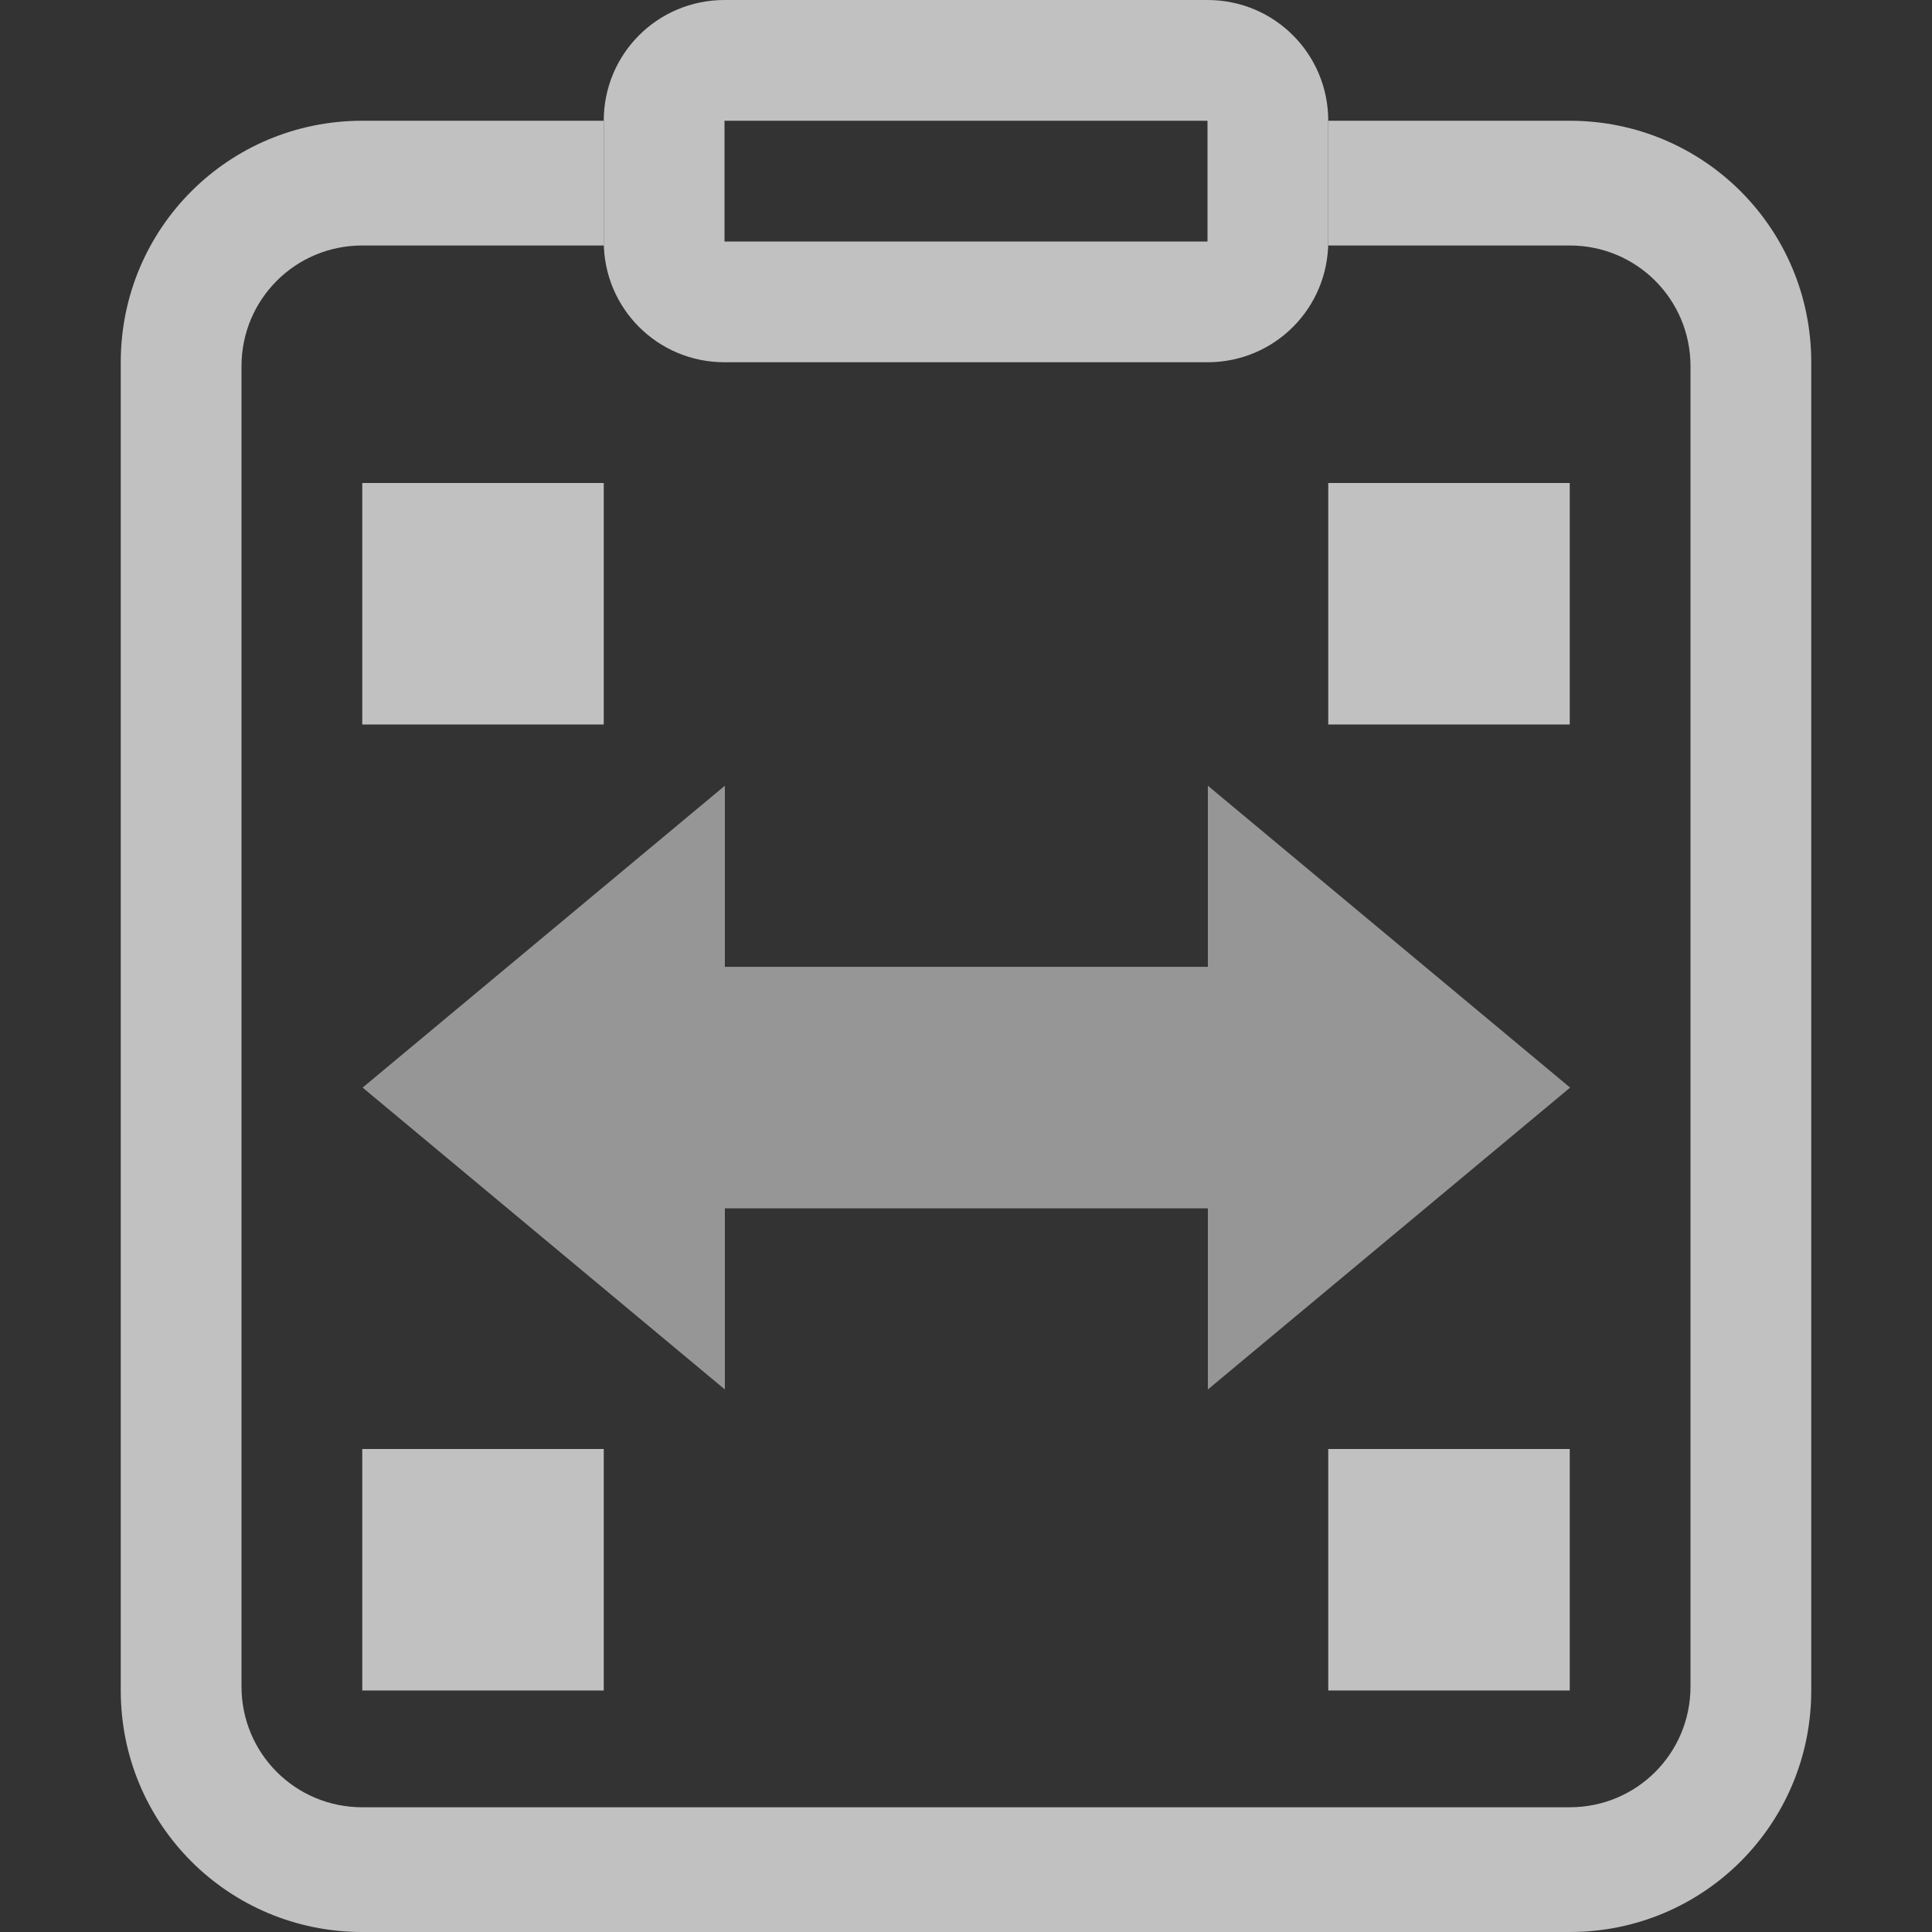 <svg xmlns="http://www.w3.org/2000/svg" width="16" height="16">
    <rect width="100%" height="100%" fill="#333333" stroke="none"/>
    <g fill="#fdfdfd" opacity=".7">
        <path fill-opacity=".7" stroke-width=".7" d="m3.003 9.007 3 2.5v-1.5h4v1.5l3-2.5-3-2.5v1.5h-4v-1.5z"/>
        <path d="M56.07 571.36h2v2h-2zM48.07 571.36h2v2h-2zM56.07 579.36h2v2h-2zM48.07 579.36h2v2h-2z" opacity=".999" style="paint-order:stroke fill markers" transform="translate(-45.07 -567.36)"/>
        <path d="M3 1c-1.108 0-2 .892-2 2v11c0 1.108.892 2 2 2h10c1.108 0 2-.892 2-2V3c0-1.108-.892-2-2-2h-2v1l-.002.033H13c.554 0 1 .446 1 1v10.934c0 .554-.446 1-1 1H3c-.554 0-1-.446-1-1V3.033c0-.554.446-1 1-1h2.002L5 2V1H3z"/>
        <path d="M6 0c-.554 0-1 .446-1 1v1c0 .554.446 1 1 1h4c.554 0 1-.446 1-1V1c0-.554-.446-1-1-1zm0 1h4v1H6z"/>
    </g>
</svg>
